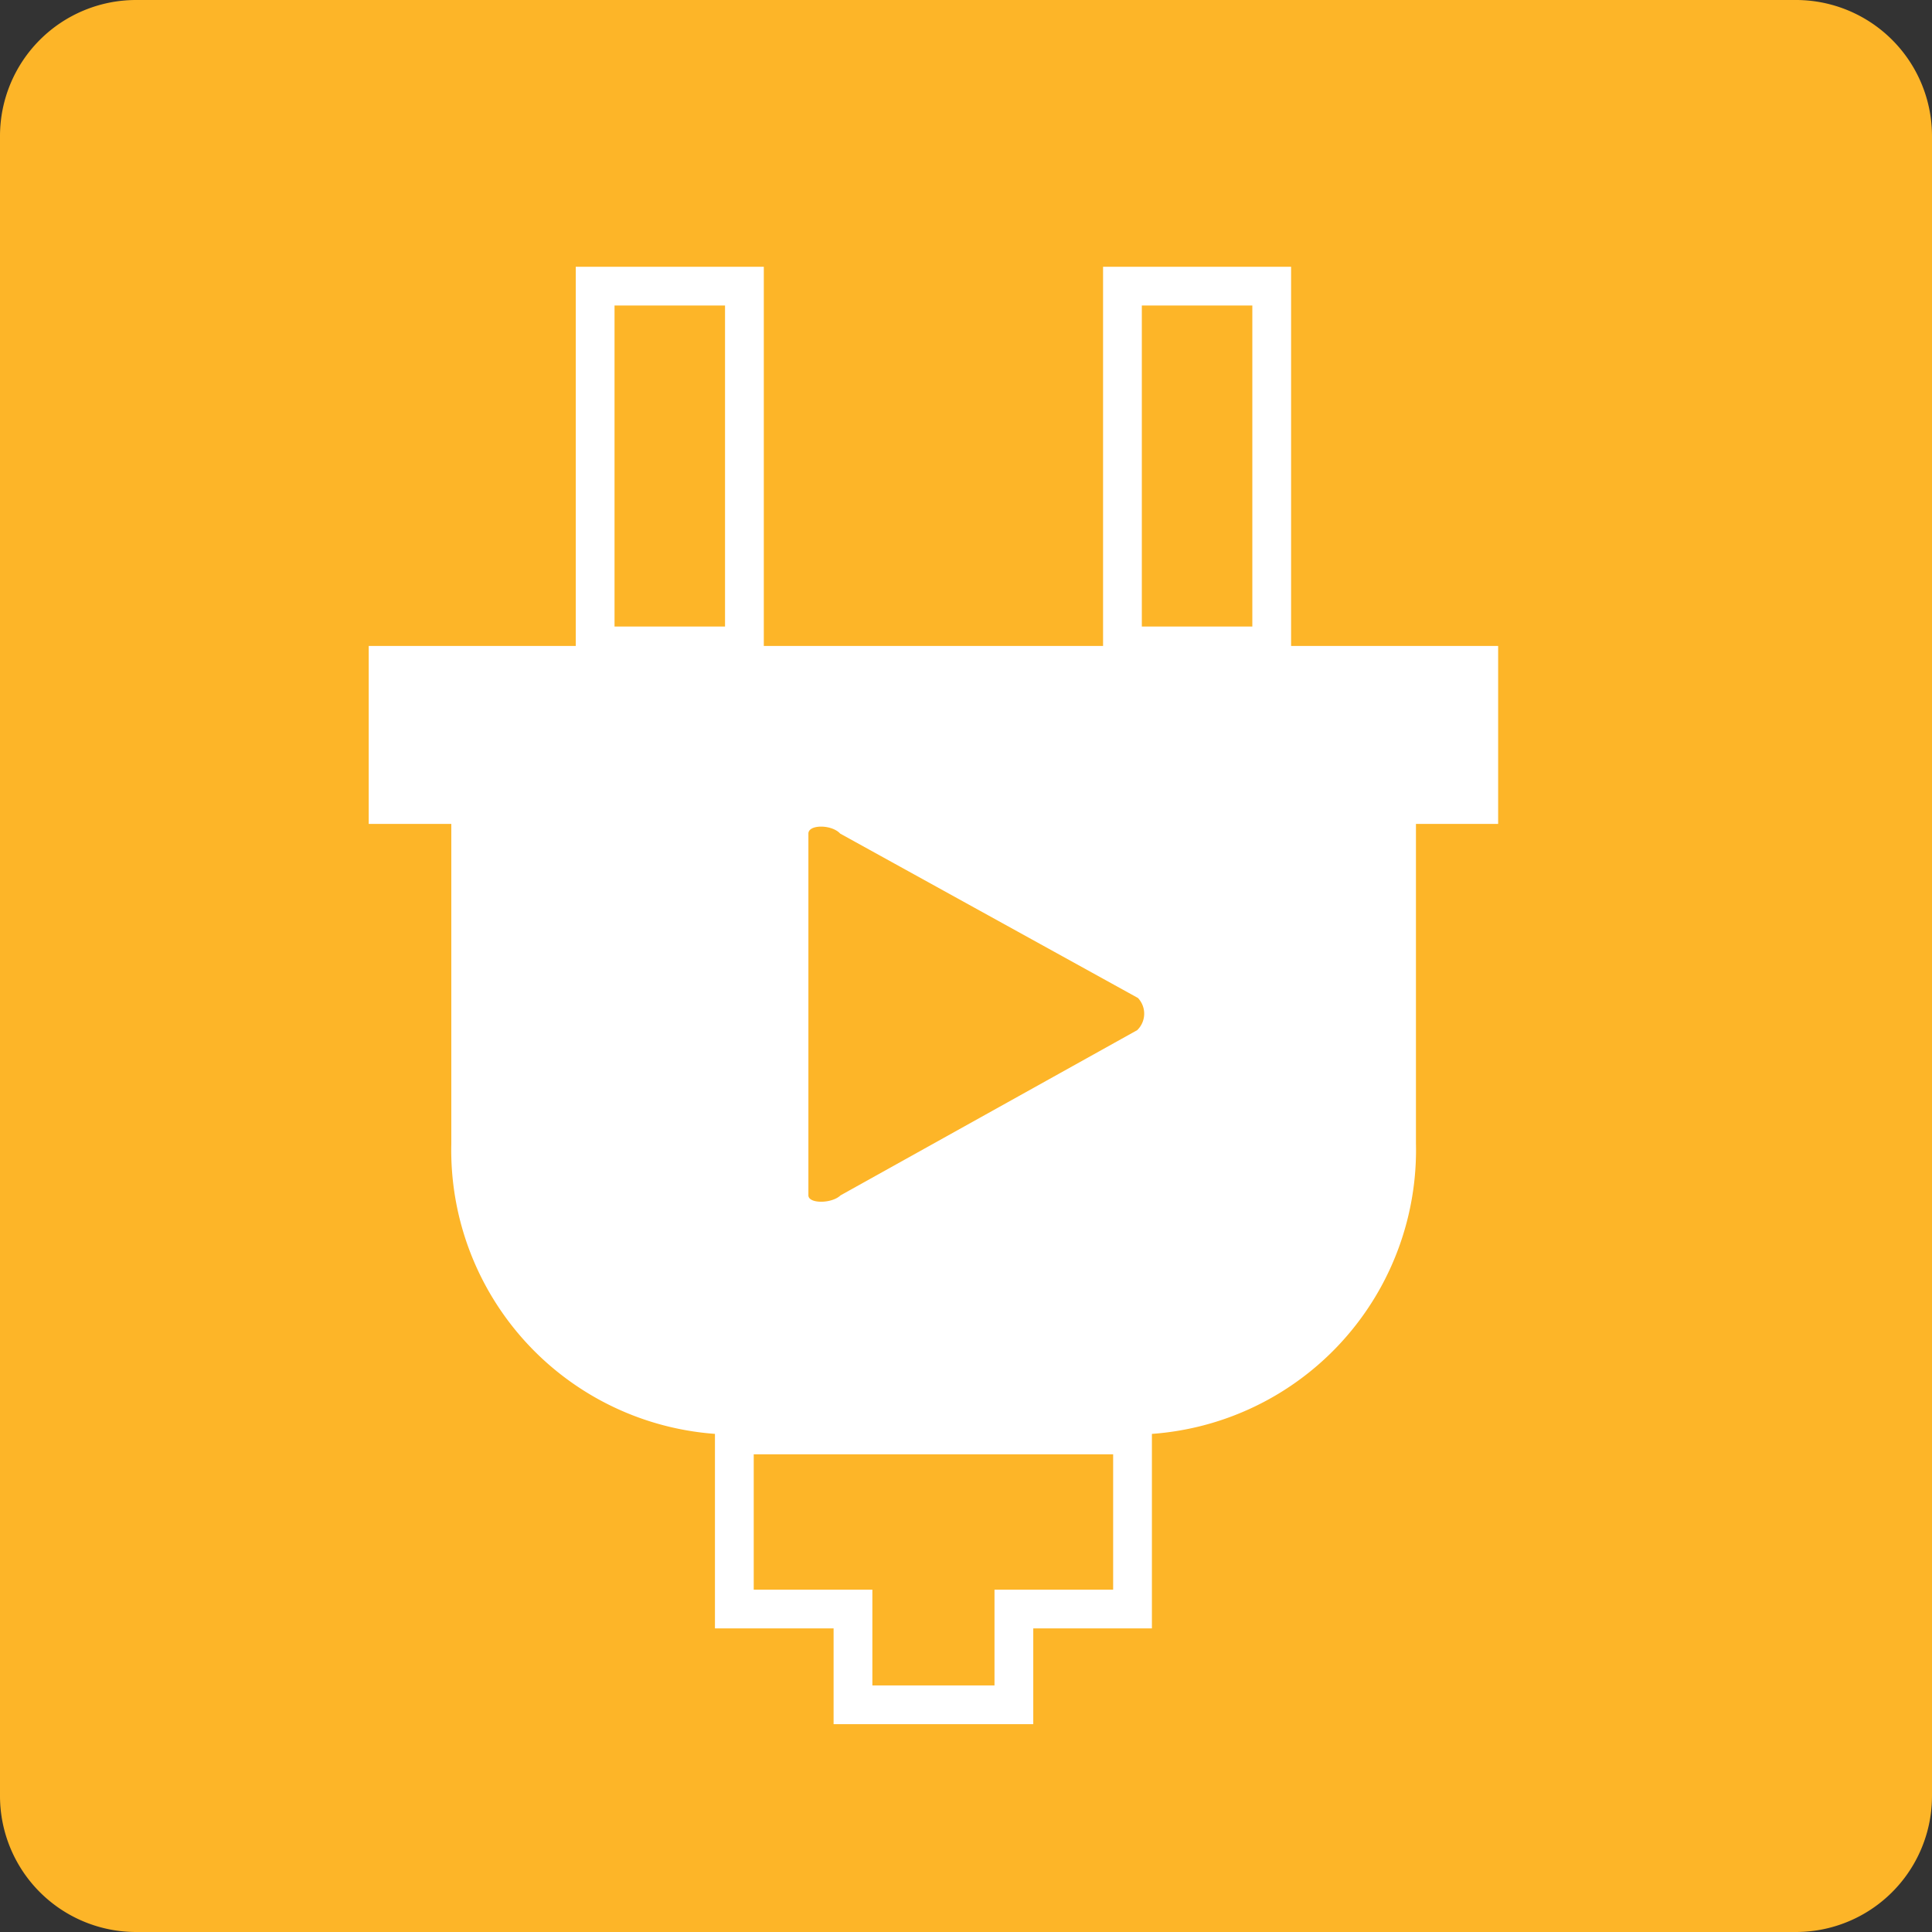 <svg xmlns="http://www.w3.org/2000/svg" viewBox="0 0 49.83 49.83"><rect x="0" y="0" width="49.83" height="49.83" fill="#333333" stroke="none"/><defs><style>.cls-1{fill:#fdb528;}.cls-2{fill:#fff;}</style></defs><title>i-1</title><g id="Layer_1" data-name="Layer 1"><path class="cls-1" d="M49.83,3.51V46.32a3.51,3.51,0,0,1-3.52,3.51H3.51A3.51,3.51,0,0,1,0,46.32V3.51A3.51,3.51,0,0,1,3.51,0h42.8A3.51,3.51,0,0,1,49.83,3.51Z"/><polygon class="cls-1" points="29.21 37.01 18.94 37.01 18.94 41.47 22 41.47 22 43.97 26.16 43.97 26.16 41.47 29.21 41.47 29.21 37.01"/><path class="cls-2" d="M26.65,44.47H21.5V42H18.44V36.51H29.71V42H26.65Zm-4.15-1h3.15V41h3.06V37.51H19.44V41H22.5Z"/><rect class="cls-1" x="28.96" y="7.38" width="3.85" height="9.29"/><path class="cls-2" d="M33.3,17.16H28.45V6.88H33.3Zm-3.85-1H32.3V7.88H29.45Z"/><rect class="cls-1" x="15.35" y="7.38" width="3.85" height="9.29"/><path class="cls-2" d="M19.7,17.16H14.85V6.88H19.7Zm-3.85-1H18.7V7.88H15.85Z"/><path class="cls-2" d="M9.51,16.66v4.59h2.13V29.5A7.34,7.34,0,0,0,18.8,37H29.35a7.34,7.34,0,0,0,7.17-7.51V21.25h2.12V16.66Z"/><path class="cls-1" d="M29.33,26.57l-7.65,4.26c-.23.22-.83.22-.83,0V21.5c0-.24.6-.24.82,0l7.68,4.24A.59.59,0,0,1,29.33,26.57Z"/></g></svg>